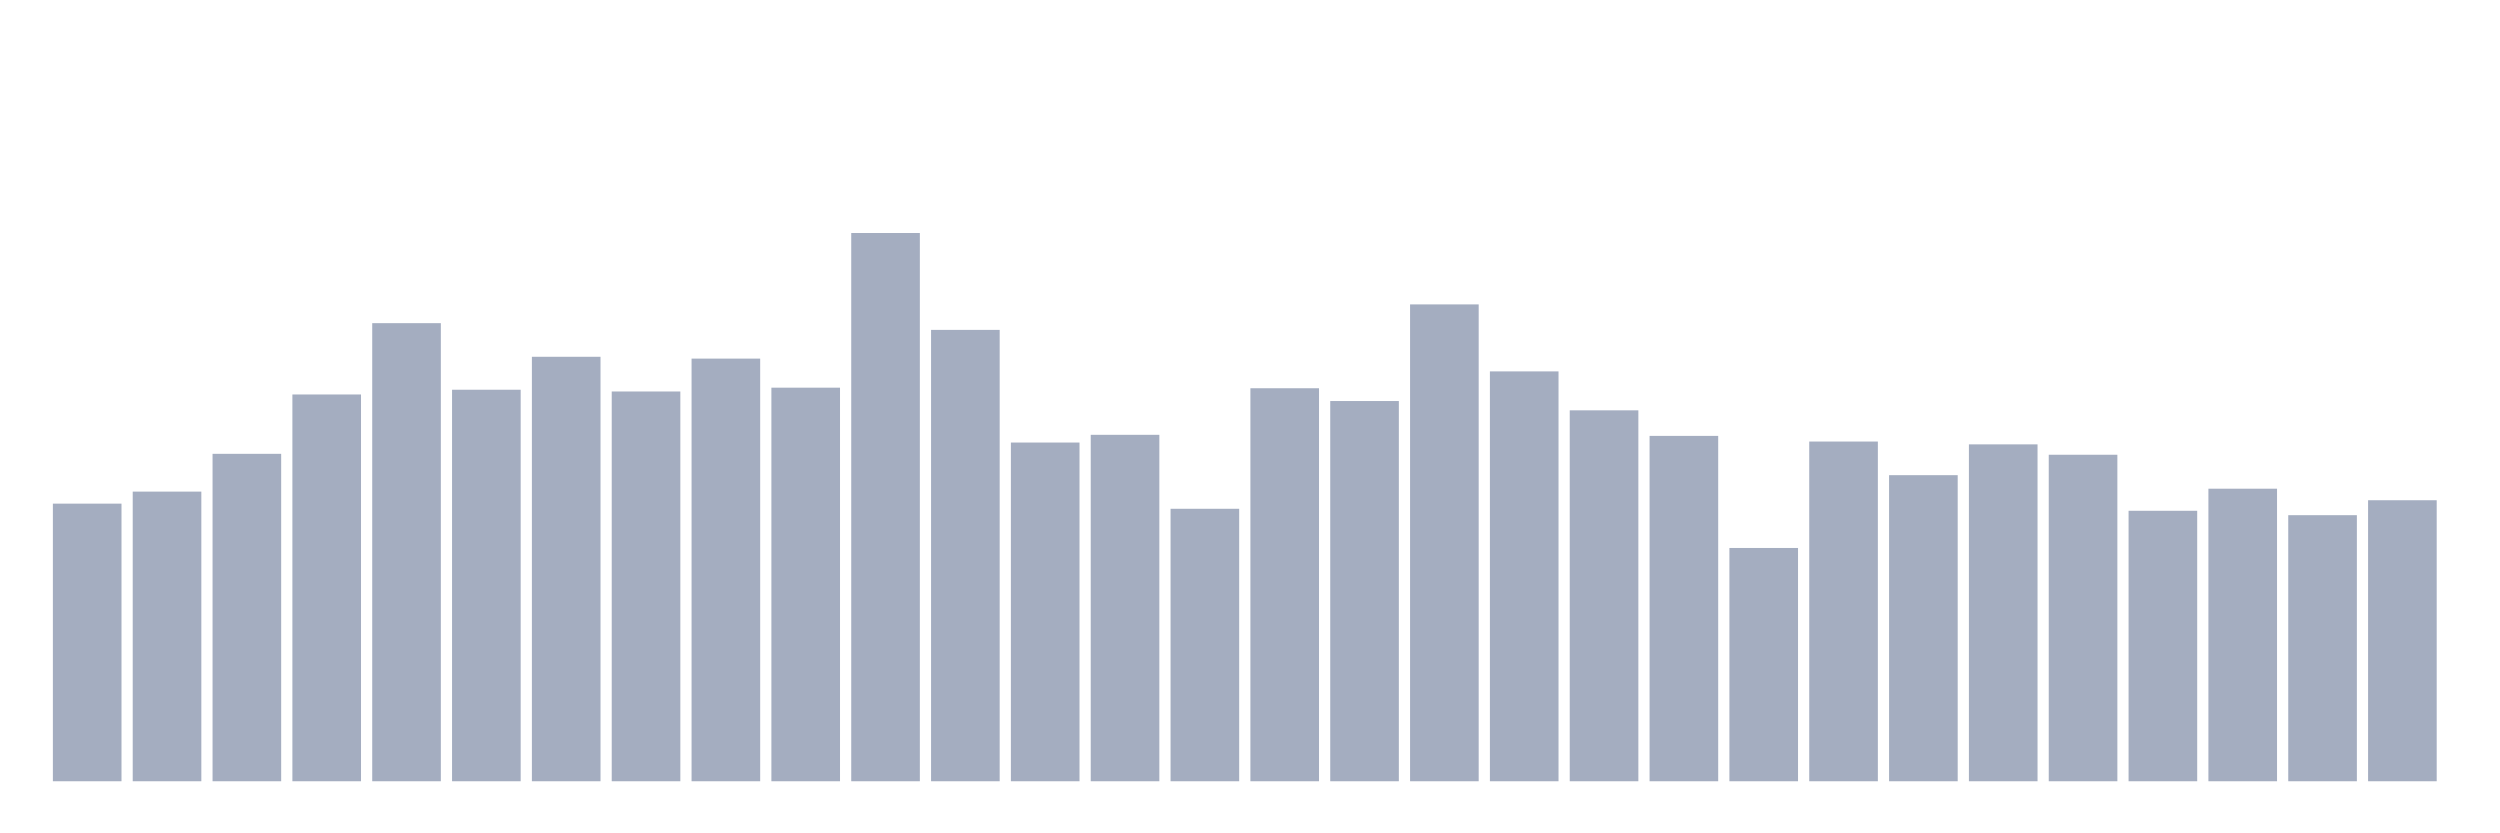 <svg xmlns="http://www.w3.org/2000/svg" viewBox="0 0 480 160"><g transform="translate(10,10)"><rect class="bar" x="0.153" width="13.175" y="86.699" height="53.301" fill="rgb(164,173,192)"></rect><rect class="bar" x="15.482" width="13.175" y="84.388" height="55.612" fill="rgb(164,173,192)"></rect><rect class="bar" x="30.81" width="13.175" y="77.135" height="62.865" fill="rgb(164,173,192)"></rect><rect class="bar" x="46.138" width="13.175" y="65.739" height="74.261" fill="rgb(164,173,192)"></rect><rect class="bar" x="61.466" width="13.175" y="52.047" height="87.953" fill="rgb(164,173,192)"></rect><rect class="bar" x="76.794" width="13.175" y="64.83" height="75.17" fill="rgb(164,173,192)"></rect><rect class="bar" x="92.123" width="13.175" y="58.502" height="81.498" fill="rgb(164,173,192)"></rect><rect class="bar" x="107.451" width="13.175" y="65.165" height="74.835" fill="rgb(164,173,192)"></rect><rect class="bar" x="122.779" width="13.175" y="58.853" height="81.147" fill="rgb(164,173,192)"></rect><rect class="bar" x="138.107" width="13.175" y="64.432" height="75.568" fill="rgb(164,173,192)"></rect><rect class="bar" x="153.436" width="13.175" y="34.737" height="105.263" fill="rgb(164,173,192)"></rect><rect class="bar" x="168.764" width="13.175" y="53.338" height="86.662" fill="rgb(164,173,192)"></rect><rect class="bar" x="184.092" width="13.175" y="74.968" height="65.032" fill="rgb(164,173,192)"></rect><rect class="bar" x="199.42" width="13.175" y="73.485" height="66.515" fill="rgb(164,173,192)"></rect><rect class="bar" x="214.748" width="13.175" y="87.687" height="52.313" fill="rgb(164,173,192)"></rect><rect class="bar" x="230.077" width="13.175" y="64.543" height="75.457" fill="rgb(164,173,192)"></rect><rect class="bar" x="245.405" width="13.175" y="66.998" height="73.002" fill="rgb(164,173,192)"></rect><rect class="bar" x="260.733" width="13.175" y="48.445" height="91.555" fill="rgb(164,173,192)"></rect><rect class="bar" x="276.061" width="13.175" y="61.308" height="78.692" fill="rgb(164,173,192)"></rect><rect class="bar" x="291.39" width="13.175" y="68.783" height="71.217" fill="rgb(164,173,192)"></rect><rect class="bar" x="306.718" width="13.175" y="73.692" height="66.308" fill="rgb(164,173,192)"></rect><rect class="bar" x="322.046" width="13.175" y="95.211" height="44.789" fill="rgb(164,173,192)"></rect><rect class="bar" x="337.374" width="13.175" y="74.776" height="65.224" fill="rgb(164,173,192)"></rect><rect class="bar" x="352.702" width="13.175" y="81.232" height="58.768" fill="rgb(164,173,192)"></rect><rect class="bar" x="368.031" width="13.175" y="75.318" height="64.682" fill="rgb(164,173,192)"></rect><rect class="bar" x="383.359" width="13.175" y="77.311" height="62.689" fill="rgb(164,173,192)"></rect><rect class="bar" x="398.687" width="13.175" y="88.07" height="51.93" fill="rgb(164,173,192)"></rect><rect class="bar" x="414.015" width="13.175" y="83.83" height="56.17" fill="rgb(164,173,192)"></rect><rect class="bar" x="429.344" width="13.175" y="88.915" height="51.085" fill="rgb(164,173,192)"></rect><rect class="bar" x="444.672" width="13.175" y="86.045" height="53.955" fill="rgb(164,173,192)"></rect></g></svg>